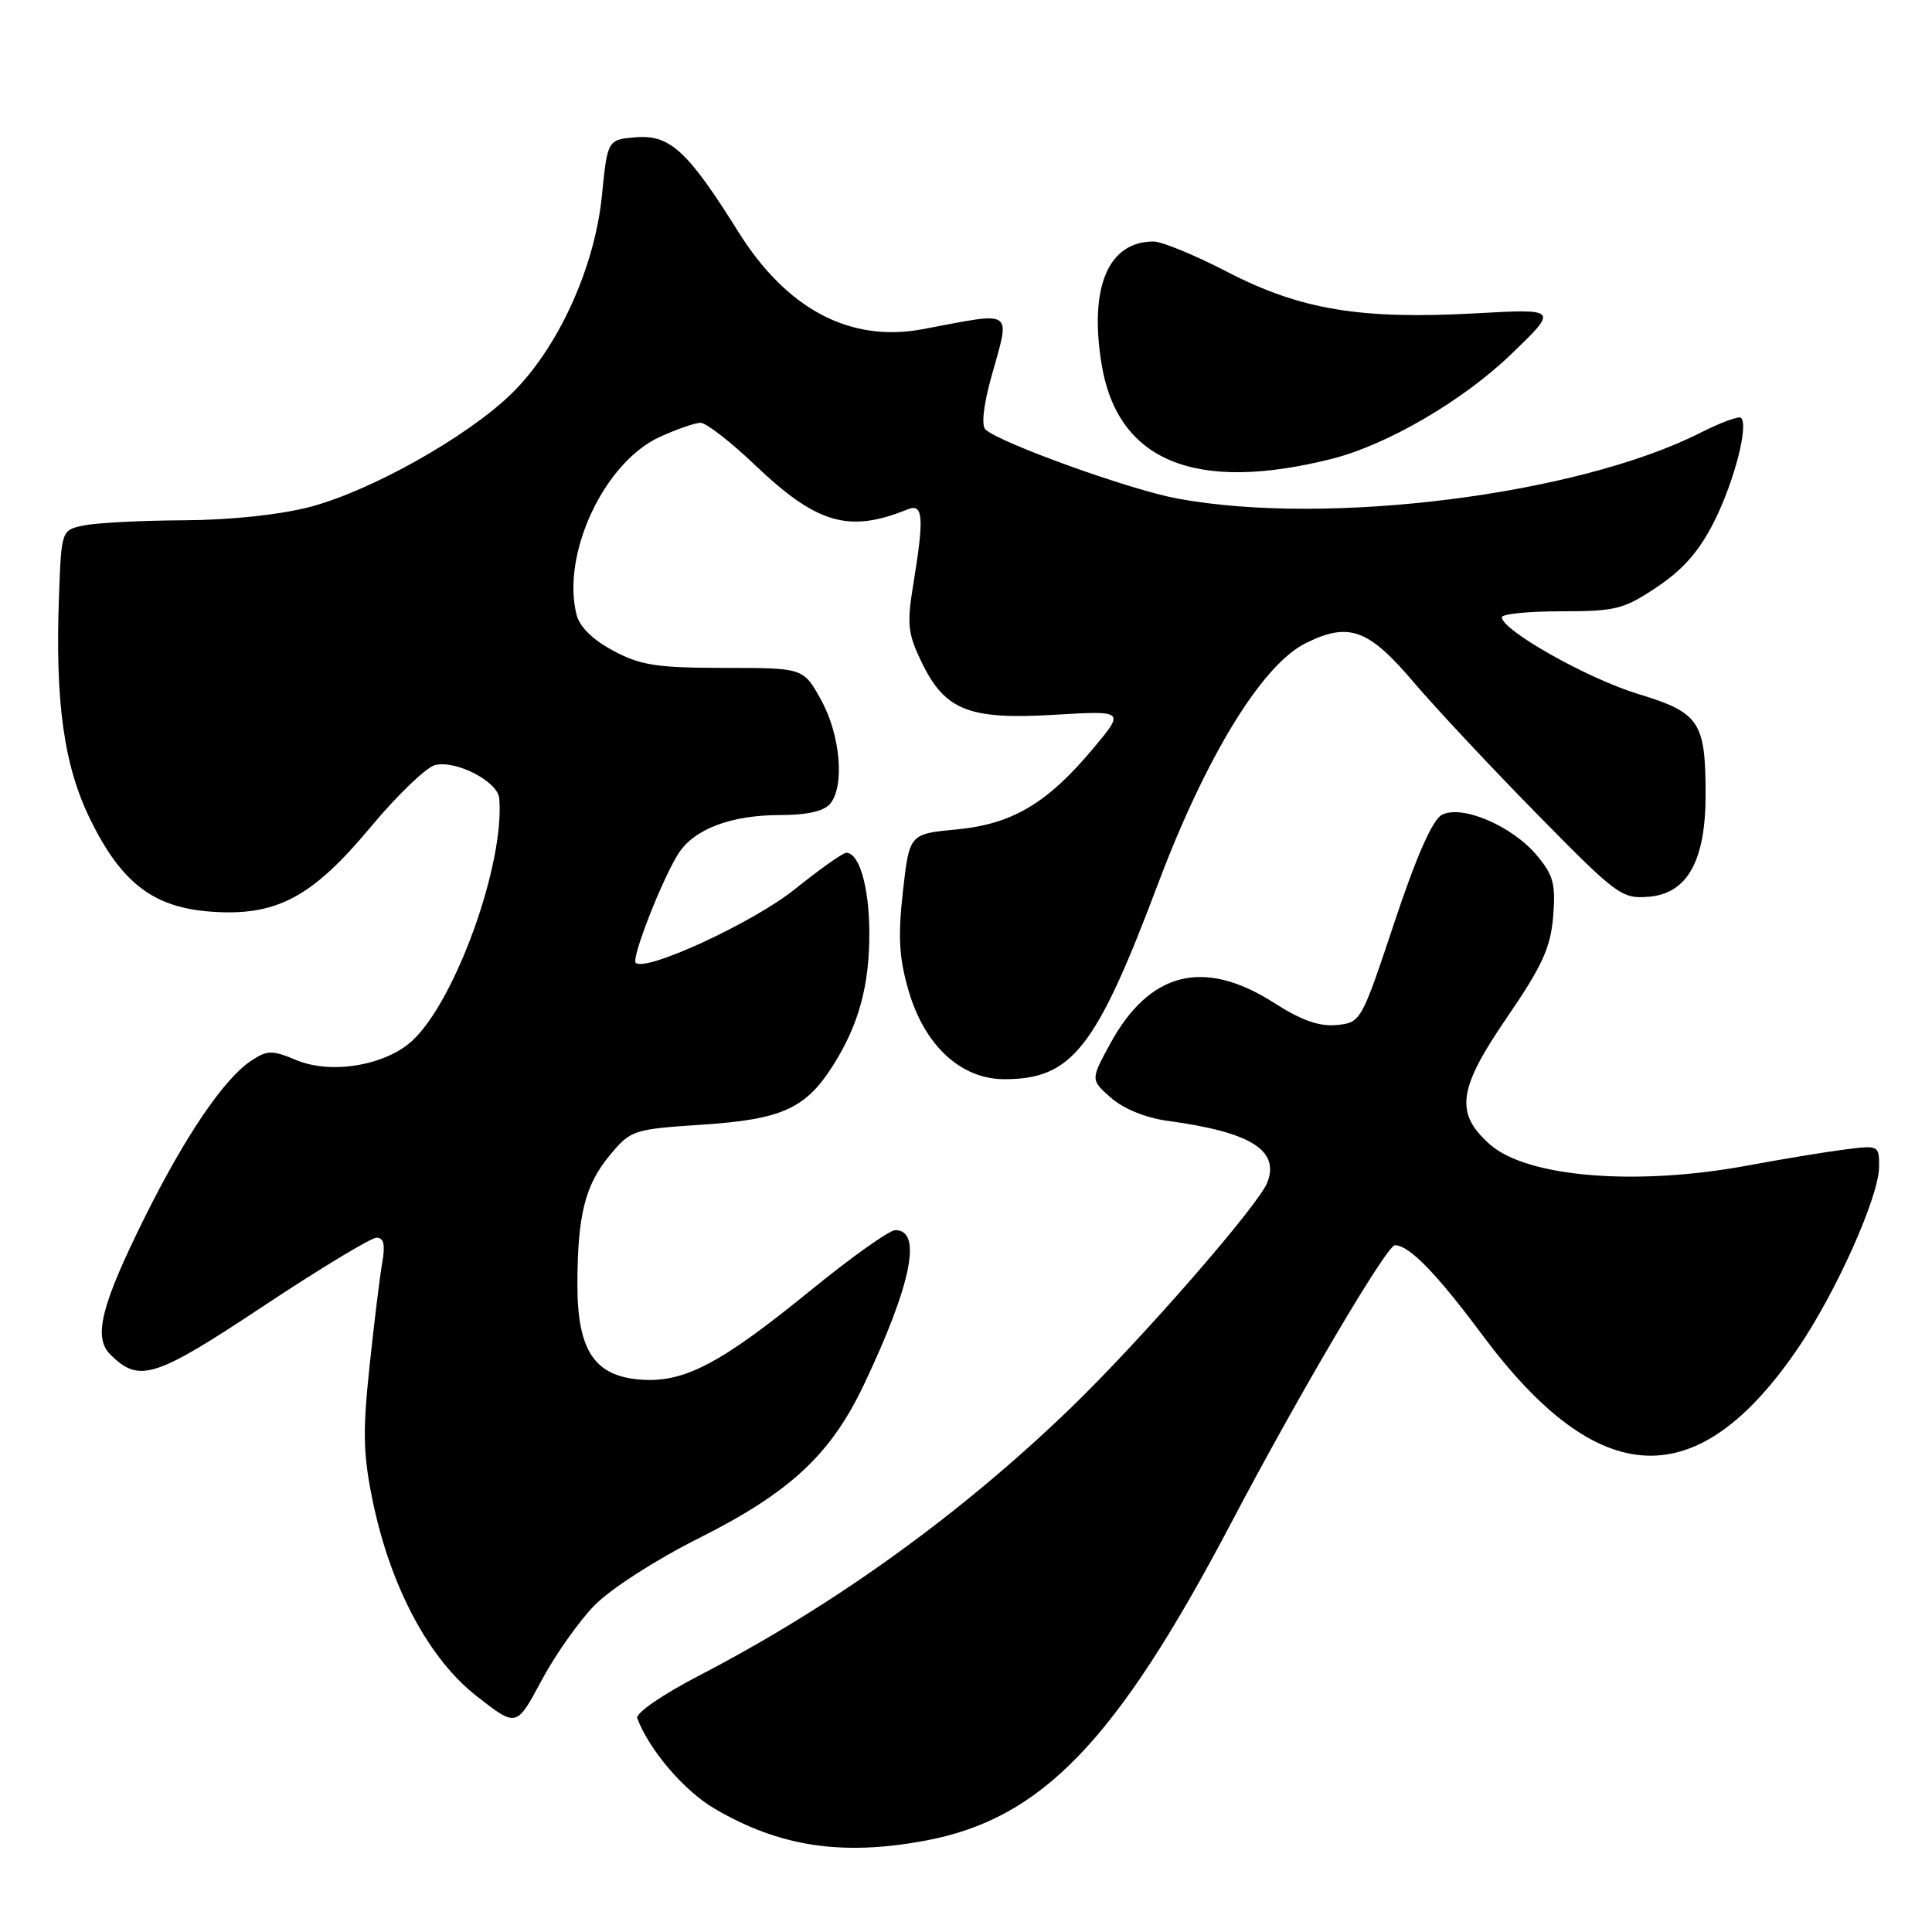 <?xml version="1.0" encoding="UTF-8" standalone="no"?>
<!DOCTYPE svg PUBLIC "-//W3C//DTD SVG 1.1//EN" "http://www.w3.org/Graphics/SVG/1.1/DTD/svg11.dtd" >
<svg xmlns="http://www.w3.org/2000/svg" xmlns:xlink="http://www.w3.org/1999/xlink" version="1.1" viewBox="0 0 256 256">
 <g >
 <path fill="currentColor"
d=" M 122.53 243.91 C 137.99 241.05 147.85 230.84 163.11 201.85 C 172.14 184.68 183.75 165.00 184.84 165.00 C 186.72 165.00 190.33 168.71 196.44 176.92 C 211.88 197.66 224.97 198.18 238.29 178.57 C 243.34 171.15 248.97 158.53 248.99 154.61 C 249.00 151.74 248.97 151.73 244.25 152.34 C 241.64 152.68 235.90 153.63 231.50 154.45 C 216.79 157.18 202.37 155.99 197.44 151.66 C 192.76 147.52 193.17 144.34 199.60 134.94 C 204.35 128.01 205.45 125.61 205.80 121.46 C 206.15 117.13 205.84 115.96 203.61 113.31 C 200.32 109.40 193.66 106.58 191.04 107.98 C 189.81 108.64 187.67 113.48 184.76 122.24 C 180.38 135.39 180.32 135.50 177.12 135.82 C 174.81 136.04 172.45 135.21 168.86 132.91 C 159.54 126.93 152.32 128.72 147.09 138.33 C 144.50 143.08 144.50 143.08 147.23 145.48 C 148.89 146.93 151.84 148.13 154.73 148.52 C 165.68 150.00 169.56 152.39 167.94 156.66 C 166.80 159.66 151.08 177.69 141.83 186.61 C 127.21 200.72 110.49 212.75 92.68 222.00 C 87.74 224.56 84.20 227.01 84.44 227.67 C 85.99 231.84 90.64 237.29 94.66 239.64 C 103.26 244.69 111.50 245.95 122.53 243.91 Z  M 78.76 212.73 C 80.88 210.56 86.84 206.71 92.50 203.87 C 104.67 197.77 110.06 192.76 114.46 183.50 C 120.78 170.19 122.24 163.00 118.63 163.00 C 117.85 163.00 112.77 166.61 107.35 171.03 C 95.47 180.71 90.66 183.23 84.91 182.81 C 78.77 182.36 76.50 178.95 76.51 170.18 C 76.52 161.00 77.53 156.98 80.84 153.03 C 83.58 149.74 83.91 149.63 93.08 149.02 C 103.67 148.32 106.79 146.89 110.45 141.07 C 113.82 135.70 115.23 130.49 115.19 123.47 C 115.15 117.44 113.85 113.00 112.13 113.00 C 111.69 113.00 108.62 115.17 105.31 117.83 C 99.81 122.25 85.51 128.85 84.23 127.57 C 83.64 126.97 87.75 116.47 89.89 113.11 C 91.96 109.86 96.86 108.00 103.35 108.00 C 106.93 108.00 109.17 107.49 110.00 106.51 C 111.95 104.15 111.36 97.37 108.79 92.73 C 106.45 88.50 106.45 88.50 95.98 88.50 C 87.02 88.49 84.89 88.16 81.27 86.23 C 78.55 84.78 76.80 83.07 76.39 81.43 C 74.37 73.39 80.08 61.23 87.44 57.89 C 89.67 56.87 92.10 56.03 92.82 56.02 C 93.55 56.01 96.79 58.52 100.02 61.60 C 108.22 69.42 112.47 70.66 120.25 67.50 C 122.34 66.65 122.48 68.48 121.01 77.47 C 120.15 82.71 120.29 83.96 122.12 87.75 C 125.22 94.14 128.37 95.39 139.74 94.71 C 149.05 94.16 149.05 94.16 144.85 99.18 C 138.75 106.47 134.13 109.20 126.72 109.91 C 120.50 110.50 120.50 110.50 119.64 118.13 C 118.97 124.13 119.13 126.93 120.39 131.27 C 122.51 138.55 127.33 143.00 133.08 143.00 C 142.03 143.00 145.21 138.97 153.41 117.20 C 159.80 100.22 167.25 88.07 173.02 85.22 C 178.73 82.39 181.32 83.33 187.30 90.38 C 190.16 93.74 197.50 101.59 203.62 107.82 C 214.29 118.68 214.88 119.12 218.50 118.82 C 223.59 118.39 226.00 114.05 226.00 105.33 C 226.00 95.60 225.21 94.43 217.02 91.94 C 210.38 89.92 199.00 83.51 199.00 81.79 C 199.00 81.35 202.55 81.00 206.89 81.00 C 214.13 81.00 215.17 80.73 219.61 77.75 C 223.08 75.42 225.22 72.95 227.18 69.02 C 229.82 63.71 231.71 56.38 230.70 55.37 C 230.42 55.09 228.01 55.98 225.32 57.34 C 209.06 65.58 175.89 69.75 156.00 66.06 C 149.75 64.91 132.49 58.69 130.58 56.91 C 130.02 56.40 130.32 53.68 131.33 50.04 C 133.90 40.79 134.62 41.30 122.25 43.62 C 112.65 45.42 104.25 40.98 97.84 30.73 C 91.14 20.01 88.77 17.82 84.27 18.19 C 80.50 18.50 80.50 18.50 79.75 25.97 C 78.80 35.52 73.88 46.25 67.71 52.23 C 61.82 57.94 49.08 65.08 41.03 67.18 C 37.07 68.21 30.52 68.91 24.37 68.94 C 18.81 68.97 12.88 69.27 11.20 69.61 C 8.14 70.22 8.14 70.22 7.82 78.86 C 7.29 93.10 8.46 101.47 11.99 108.64 C 16.13 117.04 20.35 120.25 27.96 120.80 C 36.62 121.43 41.33 118.93 49.13 109.57 C 52.63 105.37 56.46 101.68 57.64 101.38 C 60.41 100.68 65.96 103.55 66.15 105.78 C 66.90 114.36 60.40 132.51 54.66 137.87 C 51.11 141.18 43.89 142.40 39.27 140.47 C 36.07 139.13 35.44 139.14 33.33 140.52 C 29.70 142.90 24.53 150.51 19.08 161.50 C 13.40 172.97 12.34 177.20 14.60 179.46 C 18.43 183.28 20.45 182.65 34.82 173.12 C 42.38 168.10 49.17 164.00 49.90 164.00 C 50.85 164.00 51.06 164.93 50.66 167.25 C 50.34 169.04 49.58 175.22 48.97 181.00 C 48.04 189.78 48.11 192.73 49.41 199.00 C 51.77 210.33 56.85 219.84 63.20 224.78 C 68.44 228.87 68.44 228.87 71.73 222.72 C 73.53 219.34 76.70 214.84 78.76 212.73 Z  M 176.47 60.80 C 183.78 58.96 193.84 53.10 200.22 46.95 C 206.50 40.91 206.50 40.91 195.50 41.52 C 180.27 42.36 172.29 41.03 162.67 36.05 C 158.36 33.82 153.94 32.00 152.85 32.00 C 146.87 32.00 144.31 38.00 145.95 48.17 C 148.03 61.10 158.33 65.36 176.47 60.80 Z "/>
</g>
</svg>
